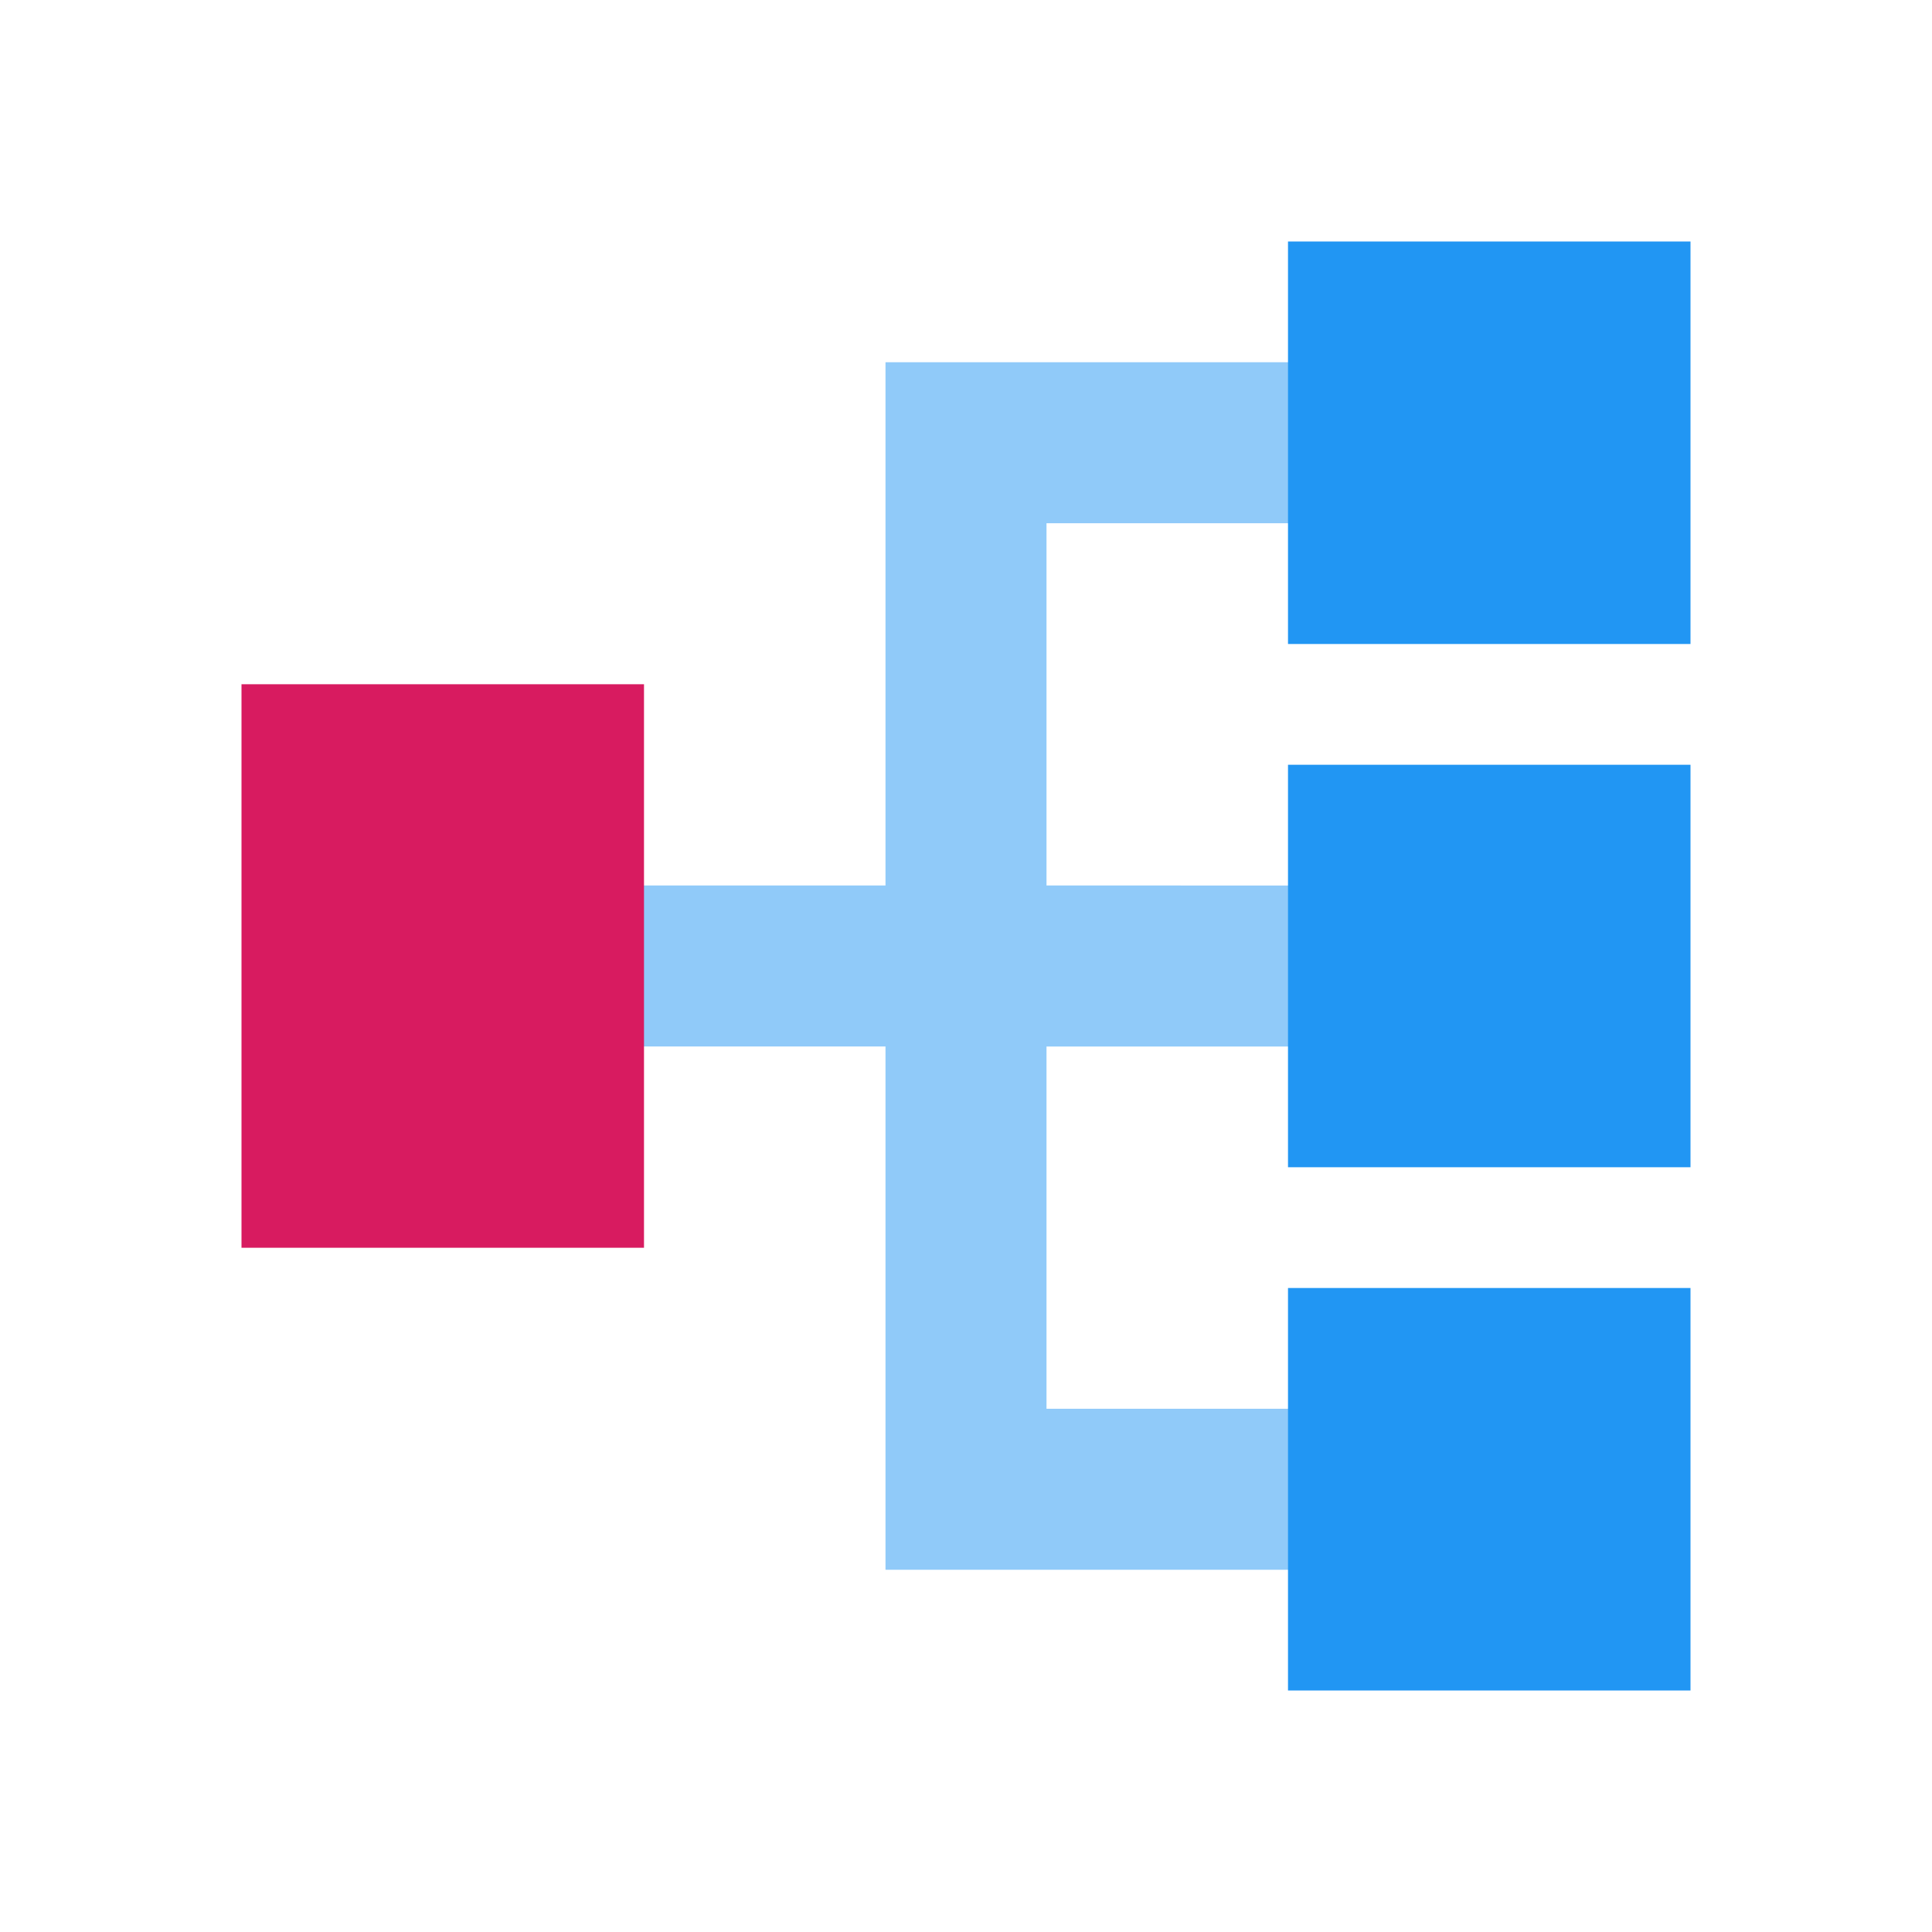 <svg xmlns="http://www.w3.org/2000/svg" xmlns:xlink="http://www.w3.org/1999/xlink" aria-hidden="true" focusable="false" width="1em" height="1em" style="-ms-transform: rotate(360deg); -webkit-transform: rotate(360deg); transform: rotate(360deg);" preserveAspectRatio="xMidYMid meet" viewBox="0 0 48 48"><path fill="#90CAF9" d="M36 13V9H22v13h-9v4h9v13h14v-4H26v-9h10v-4H26v-9z"/><path fill="#D81B60" d="M6 17h10v14H6z"/><path fill="#2196F3" d="M32 6h10v10H32z"/><path fill="#2196F3" d="M32 32h10v10H32z"/><path fill="#2196F3" d="M32 19h10v10H32z"/></svg>